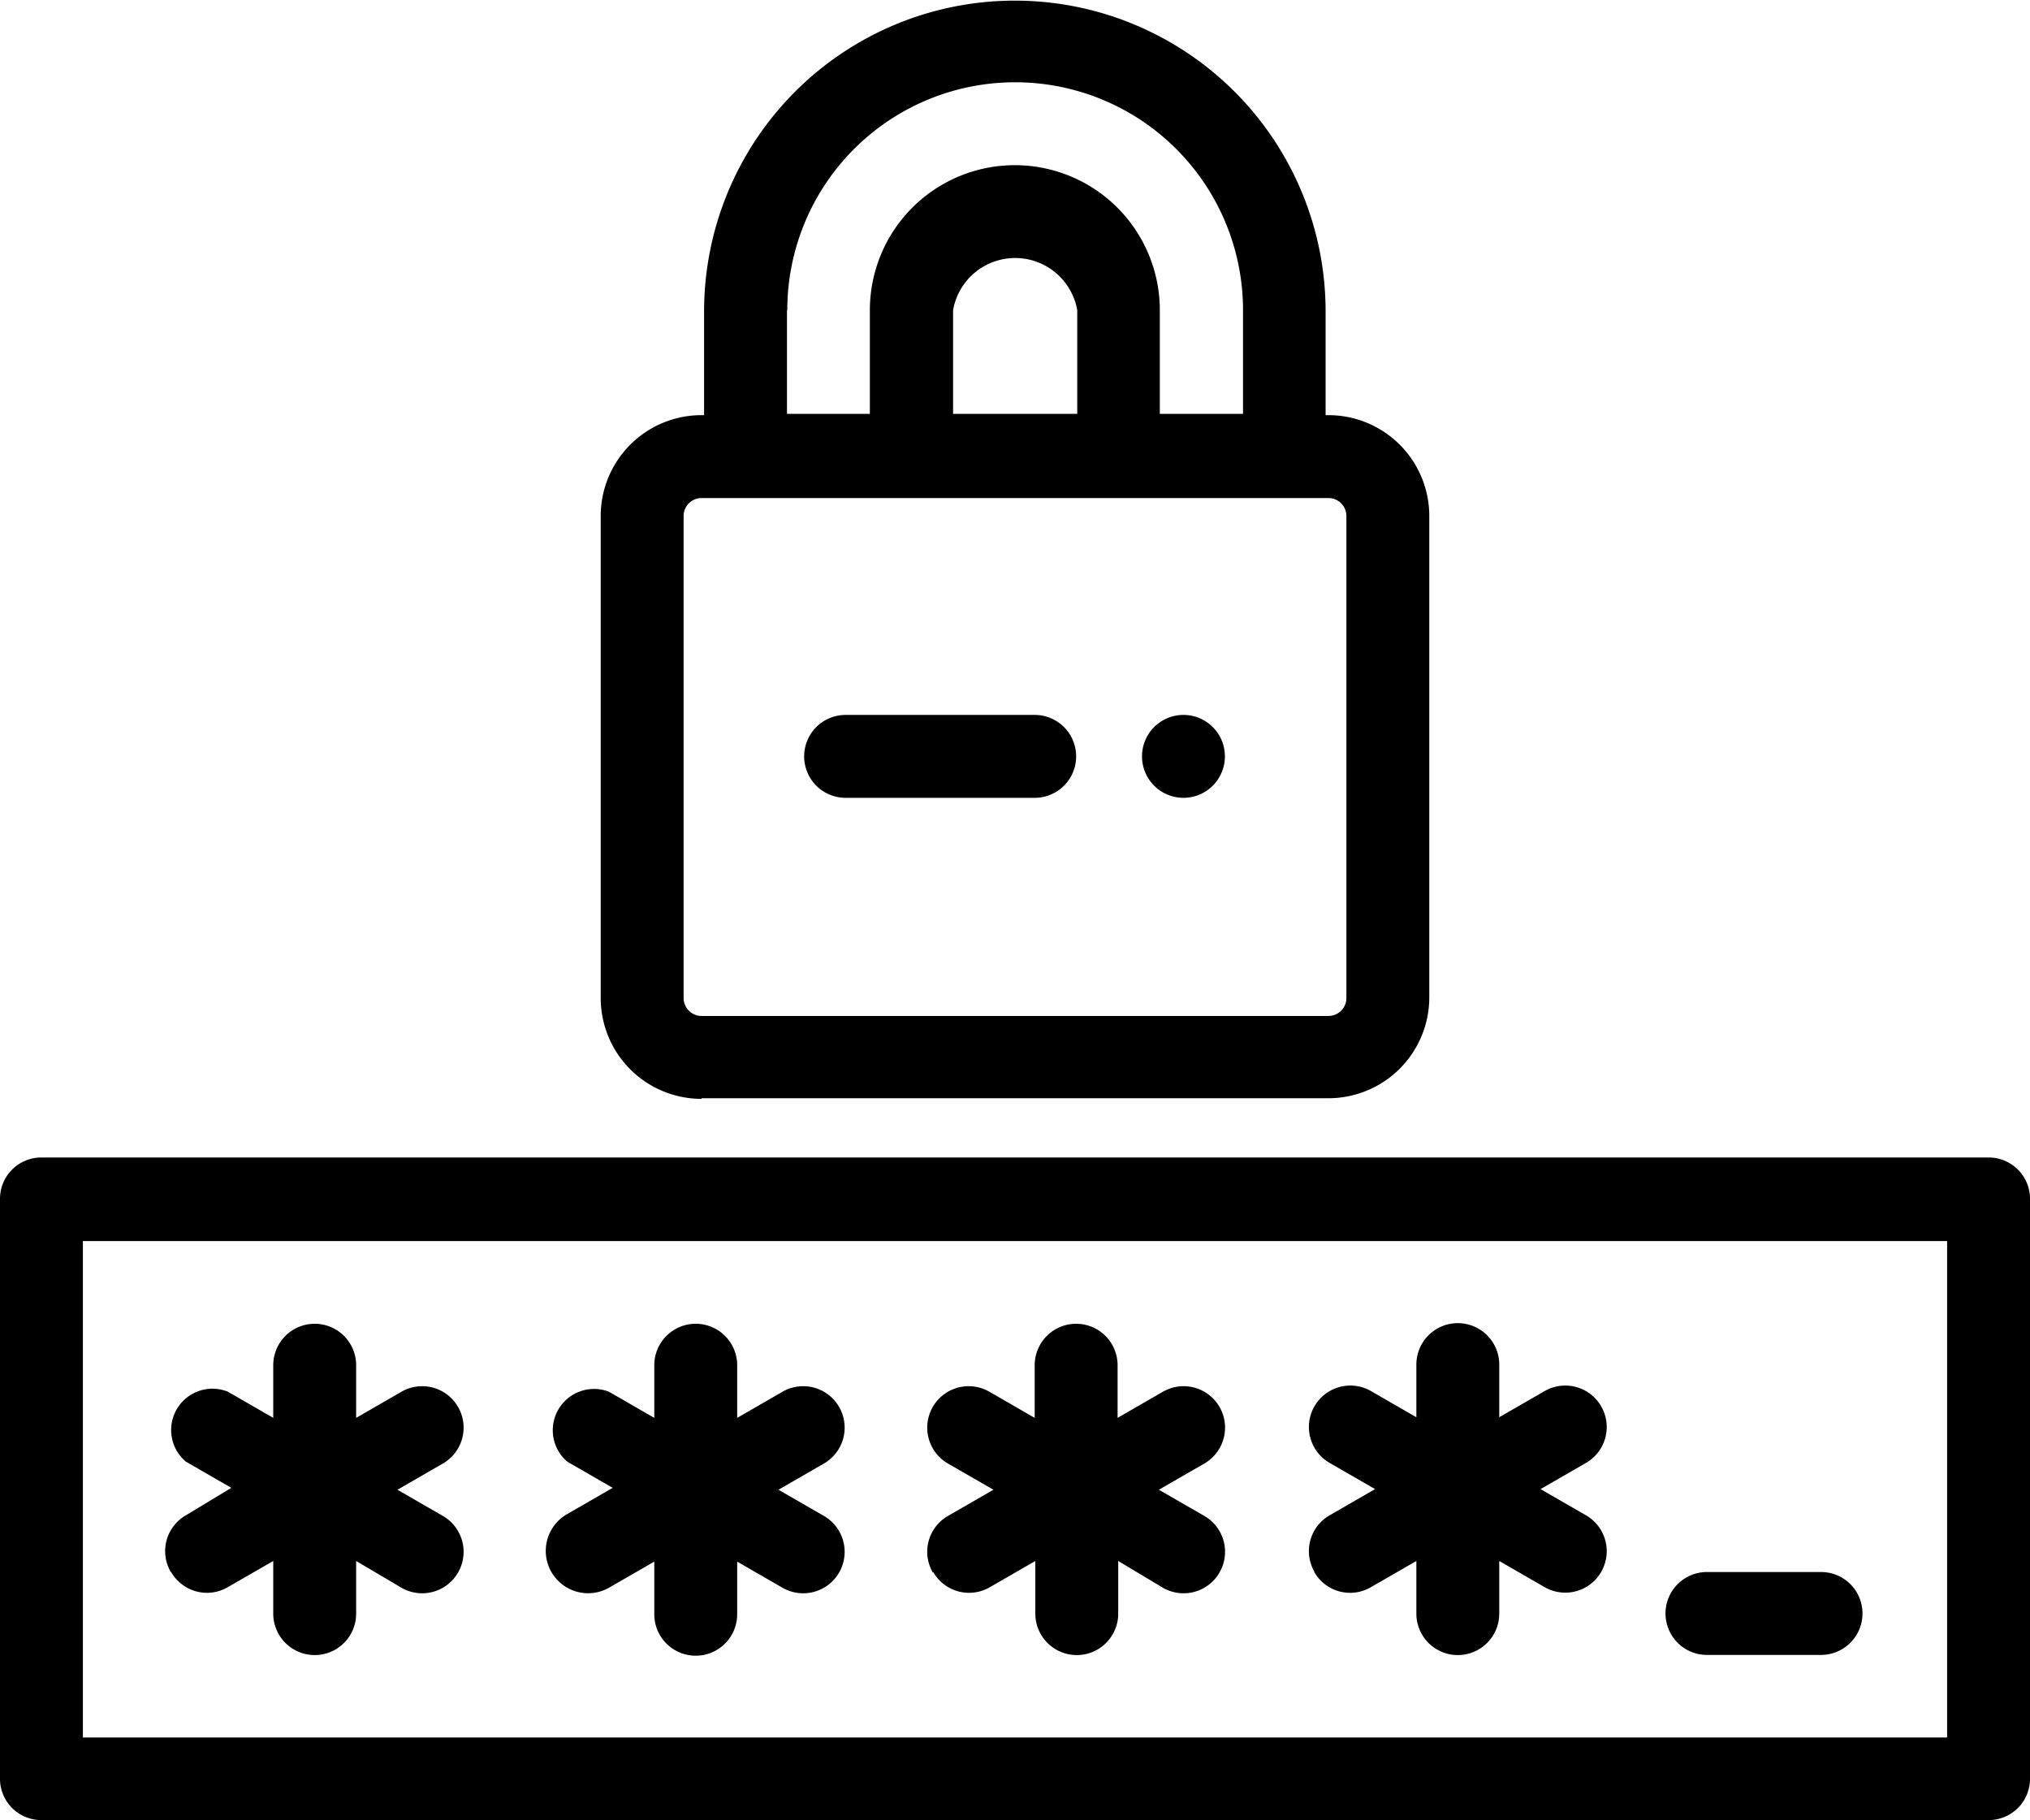 <svg id="Слой_1" data-name="Слой 1" xmlns="http://www.w3.org/2000/svg" viewBox="0 0 64.41 57.75"><title>ico-private-3</title><path d="M135.2,580.35H73.41a1.31,1.31,0,0,0-1.31,1.31v18.4a1.31,1.31,0,0,0,1.31,1.31H135.2a1.31,1.31,0,0,0,1.31-1.31v-18.4a1.31,1.31,0,0,0-1.31-1.31h0Zm-1.31,18.4H74.73V583h59.15v15.77Zm0,0" transform="translate(-72.1 -543.63)"/><path d="M77.53,593.5a1.31,1.31,0,0,0,1.8.48l1.44-.83v1.67a1.31,1.31,0,1,0,2.63,0v-1.67L84.84,594a1.31,1.31,0,0,0,1.31-2.28l-1.44-.83,1.44-.83a1.31,1.31,0,0,0-1.31-2.28l-1.44.83v-1.67a1.31,1.31,0,1,0-2.63,0v1.67l-1.44-.83A1.31,1.31,0,0,0,78,590l1.44,0.83L78,591.7a1.31,1.31,0,0,0-.48,1.8h0Zm0,0" transform="translate(-72.1 -543.63)"/><path d="M90.1,590l1.44,0.83-1.44.83A1.31,1.31,0,1,0,91.42,594l1.44-.83v1.67a1.31,1.31,0,0,0,2.63,0v-1.67L96.93,594a1.31,1.31,0,1,0,1.31-2.28l-1.44-.83,1.44-.83a1.31,1.31,0,0,0-1.31-2.28l-1.44.83v-1.67a1.31,1.31,0,0,0-2.63,0v1.67l-1.44-.83A1.31,1.31,0,0,0,90.1,590h0Zm0,0" transform="translate(-72.1 -543.63)"/><path d="M101.71,593.5a1.31,1.31,0,0,0,1.8.48l1.44-.83v1.67a1.31,1.31,0,0,0,2.63,0v-1.67L109,594a1.31,1.31,0,0,0,1.31-2.28l-1.44-.83,1.44-.83a1.31,1.31,0,0,0-1.31-2.28l-1.44.83v-1.67a1.31,1.31,0,0,0-2.63,0v1.67l-1.44-.83a1.31,1.31,0,0,0-1.31,2.28l1.44,0.83-1.44.83a1.31,1.31,0,0,0-.48,1.8h0Zm0,0" transform="translate(-72.1 -543.63)"/><path d="M113.8,593.5a1.31,1.31,0,0,0,1.8.48l1.44-.83v1.67a1.31,1.31,0,0,0,2.63,0v-1.67l1.44,0.83a1.31,1.31,0,0,0,1.31-2.28l-1.44-.83,1.44-.83a1.31,1.31,0,1,0-1.31-2.28l-1.44.83v-1.67a1.31,1.31,0,0,0-2.63,0v1.67l-1.44-.83a1.31,1.31,0,0,0-1.31,2.28l1.44,0.83-1.44.83a1.31,1.31,0,0,0-.48,1.8h0Zm0,0" transform="translate(-72.1 -543.63)"/><path d="M126.26,596.13h3.62a1.31,1.31,0,0,0,0-2.63h-3.62a1.31,1.31,0,0,0,0,2.63h0Zm0,0" transform="translate(-72.1 -543.63)"/><path d="M94.36,578.47h19.89a3.2,3.2,0,0,0,3.2-3.2V560a3.2,3.2,0,0,0-3.2-3.2h-0.09v-3.29a9.86,9.86,0,0,0-19.72,0v3.29H94.36a3.2,3.2,0,0,0-3.2,3.2v15.29a3.2,3.2,0,0,0,3.2,3.2h0Zm2.72-25a7.23,7.23,0,0,1,14.46,0v3.29H108.9v-3.29a4.6,4.6,0,0,0-9.2,0v3.29H97.07v-3.29Zm9.2,0v3.29h-3.94v-3.29a2,2,0,0,1,3.94,0h0ZM93.79,560a0.57,0.57,0,0,1,.57-0.57h19.89a0.57,0.57,0,0,1,.57.57v15.29a0.57,0.57,0,0,1-.57.57H94.36a0.57,0.57,0,0,1-.57-0.57V560Zm0,0" transform="translate(-72.1 -543.63)"/><path d="M109.65,568.94h0a1.31,1.31,0,0,0,0-2.63h0a1.31,1.31,0,0,0,0,2.63h0Zm0,0" transform="translate(-72.1 -543.63)"/><path d="M98.93,568.94h6a1.31,1.31,0,1,0,0-2.63h-6a1.31,1.31,0,0,0,0,2.63h0Zm0,0" transform="translate(-72.1 -543.63)"/></svg>